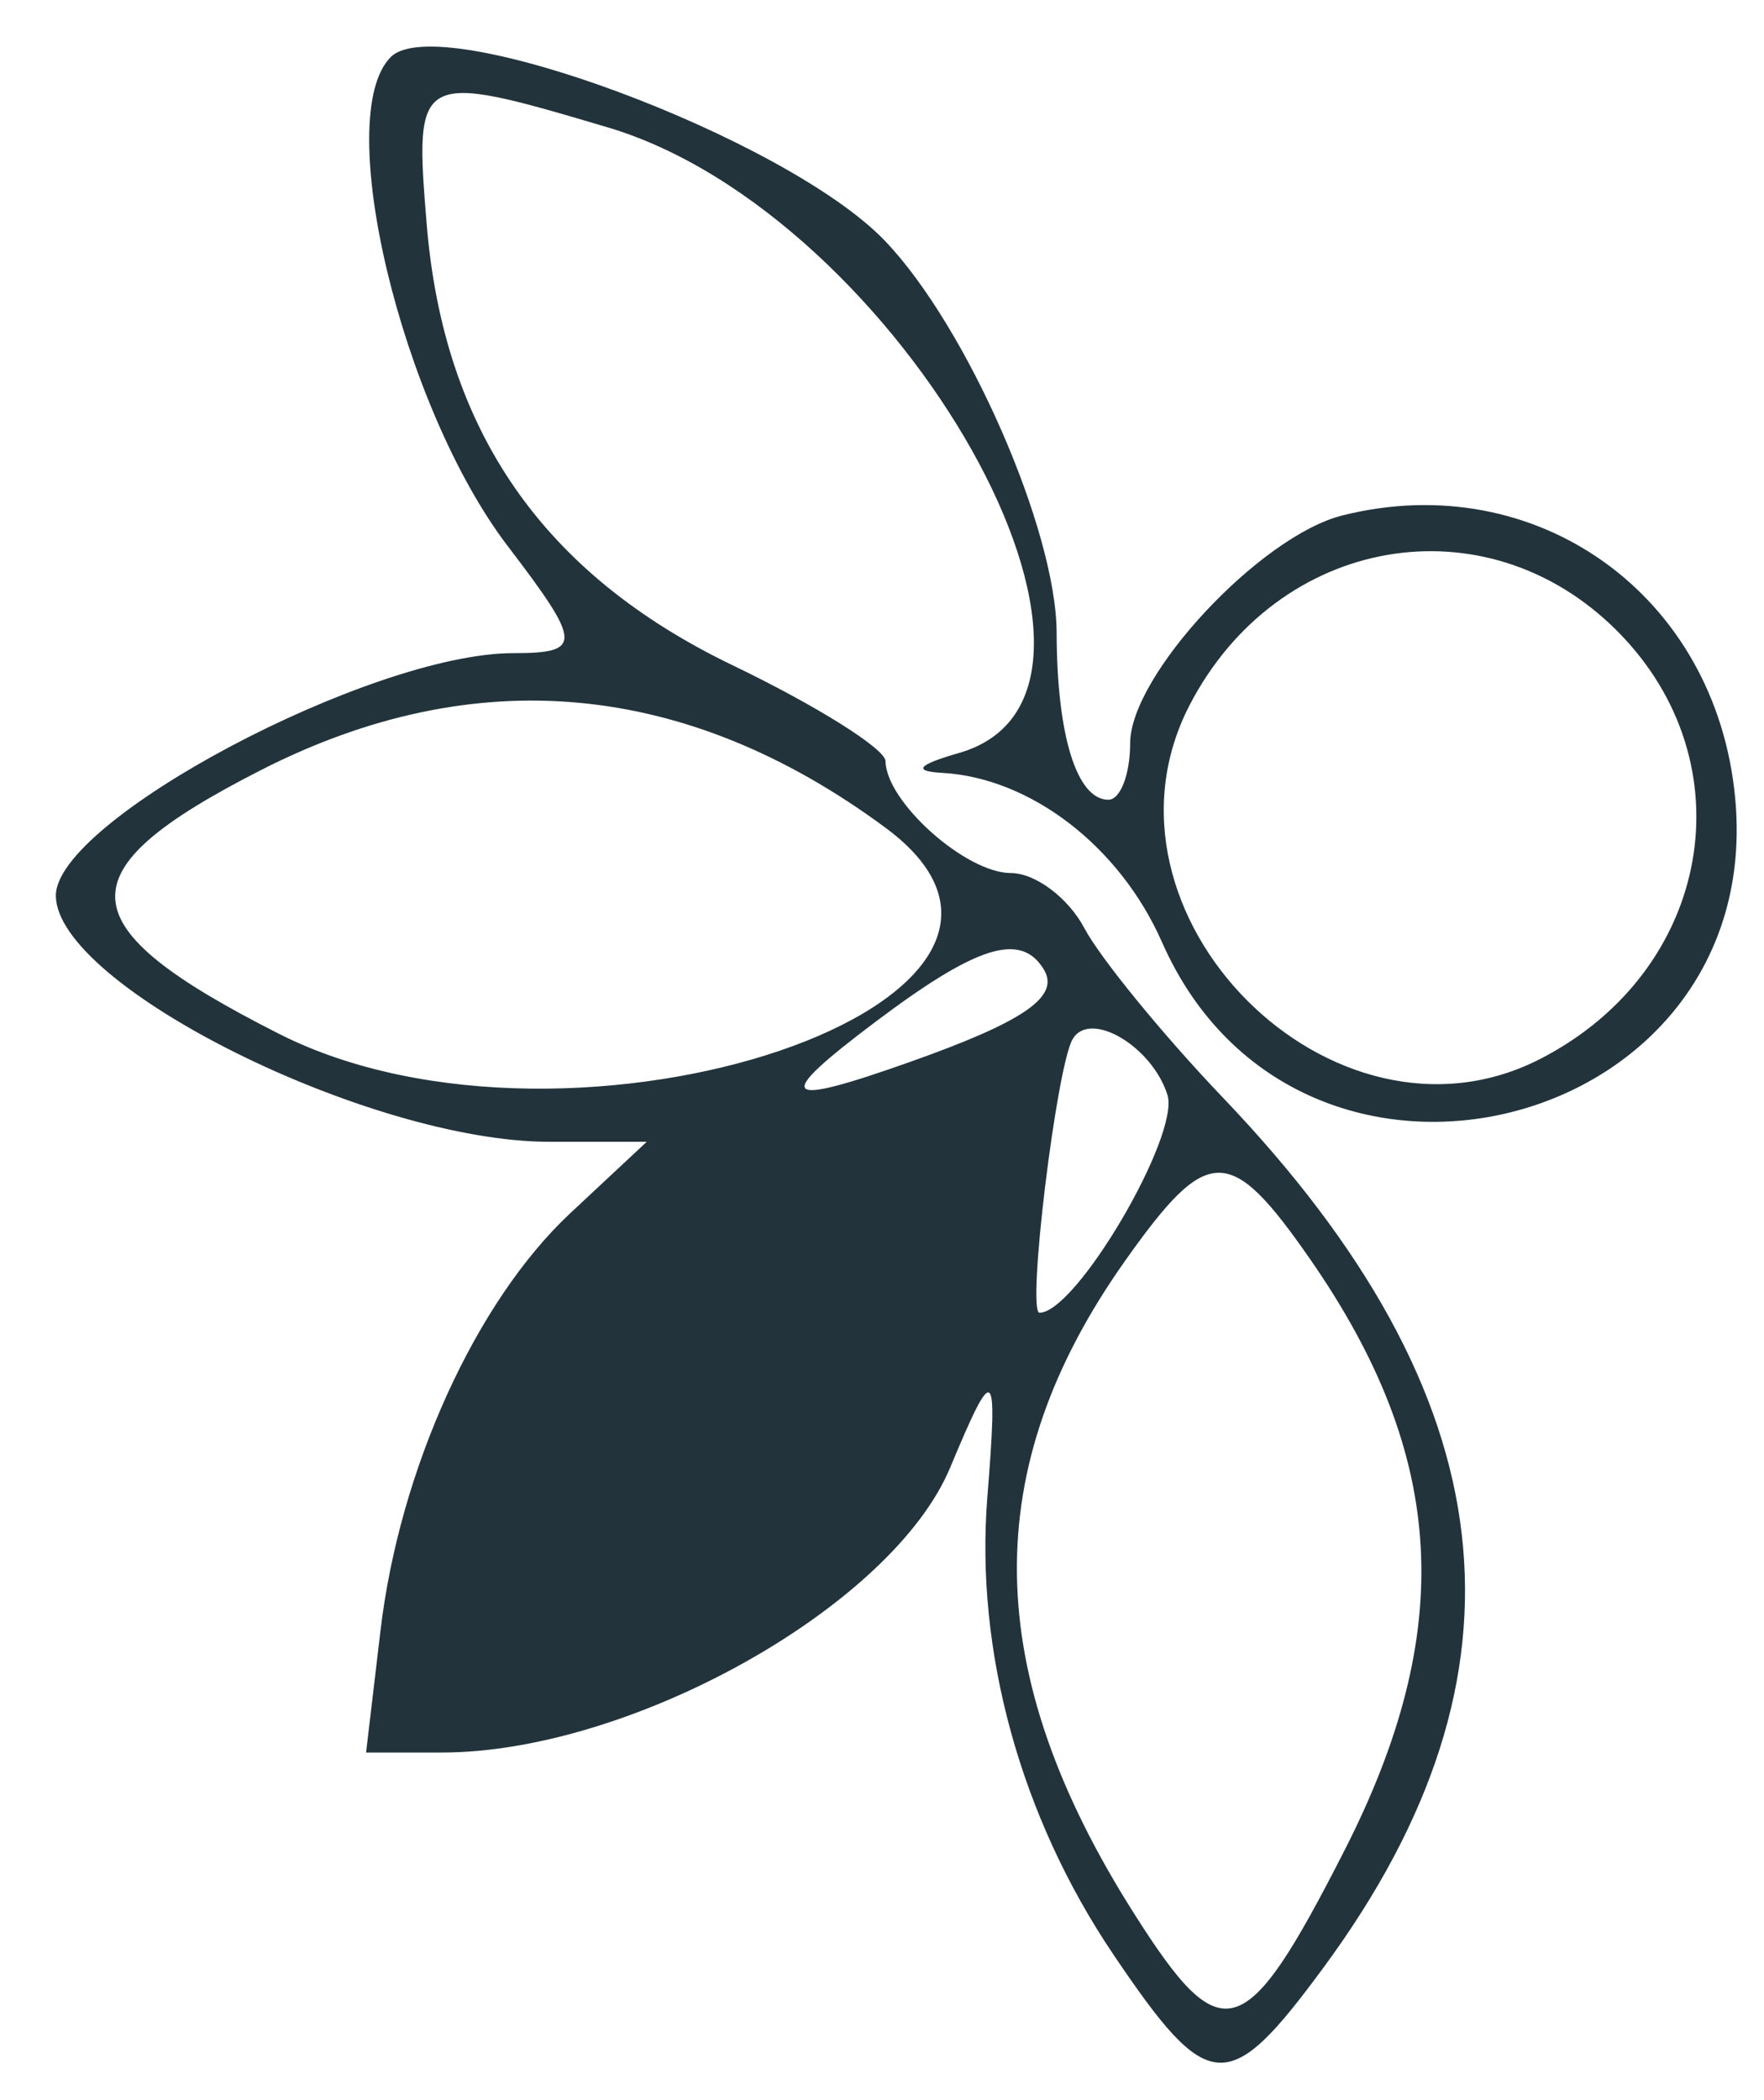 <svg width="21" height="25" viewBox="0 0 21 25" fill="none" xmlns="http://www.w3.org/2000/svg">
<path fill-rule="evenodd" clip-rule="evenodd" d="M4.652 0.679C3.95 1.381 4.777 4.839 6.044 6.5C6.93 7.661 6.936 7.775 6.111 7.775C4.41 7.776 0.652 9.77 0.665 10.666C0.679 11.739 4.399 13.592 6.542 13.592H7.699L6.79 14.441C5.666 15.491 4.757 17.489 4.53 19.408L4.358 20.862H5.26C7.514 20.862 10.623 19.12 11.312 17.469C11.838 16.209 11.88 16.242 11.754 17.824C11.608 19.657 12.15 21.628 13.251 23.261C14.391 24.952 14.62 24.966 15.761 23.415C18.339 19.91 17.958 16.625 14.561 13.069C13.843 12.317 13.099 11.407 12.908 11.047C12.717 10.687 12.324 10.393 12.035 10.393C11.498 10.393 10.549 9.546 10.542 9.061C10.54 8.914 9.722 8.401 8.725 7.921C6.467 6.835 5.284 5.132 5.08 2.673C4.93 0.859 4.962 0.841 7.234 1.516C10.717 2.55 13.917 8.246 11.418 8.963C10.927 9.104 10.861 9.181 11.215 9.2C12.27 9.259 13.331 10.075 13.834 11.217C15.461 14.904 21.041 13.492 20.656 9.491C20.425 7.083 18.295 5.555 15.98 6.136C14.999 6.383 13.454 8.041 13.454 8.849C13.454 9.218 13.338 9.52 13.195 9.52C12.819 9.52 12.582 8.757 12.579 7.534C12.576 6.314 11.513 3.888 10.535 2.867C9.36 1.64 5.228 0.104 4.652 0.679ZM19.248 7.507C20.818 9.077 20.38 11.549 18.345 12.601C15.871 13.881 12.88 10.874 14.161 8.396C15.206 6.375 17.684 5.942 19.248 7.507ZM10.541 9.853C13.293 11.888 6.829 14.084 3.32 12.306C0.781 11.019 0.737 10.376 3.105 9.168C5.653 7.868 8.17 8.1 10.541 9.853ZM12.424 11.536C12.625 11.861 12.201 12.156 10.837 12.64C9.281 13.192 9.193 13.088 10.43 12.158C11.63 11.256 12.15 11.093 12.424 11.536ZM13.898 13.033C14.051 13.515 12.811 15.627 12.375 15.627C12.221 15.627 12.577 12.694 12.77 12.369C12.977 12.019 13.714 12.453 13.898 13.033ZM15.603 14.998C17.225 17.34 17.342 19.412 15.999 22.041C14.82 24.349 14.548 24.43 13.501 22.779C11.677 19.904 11.643 17.485 13.391 15.013C14.381 13.613 14.641 13.612 15.603 14.998Z" fill="#22333C"/>
</svg>
